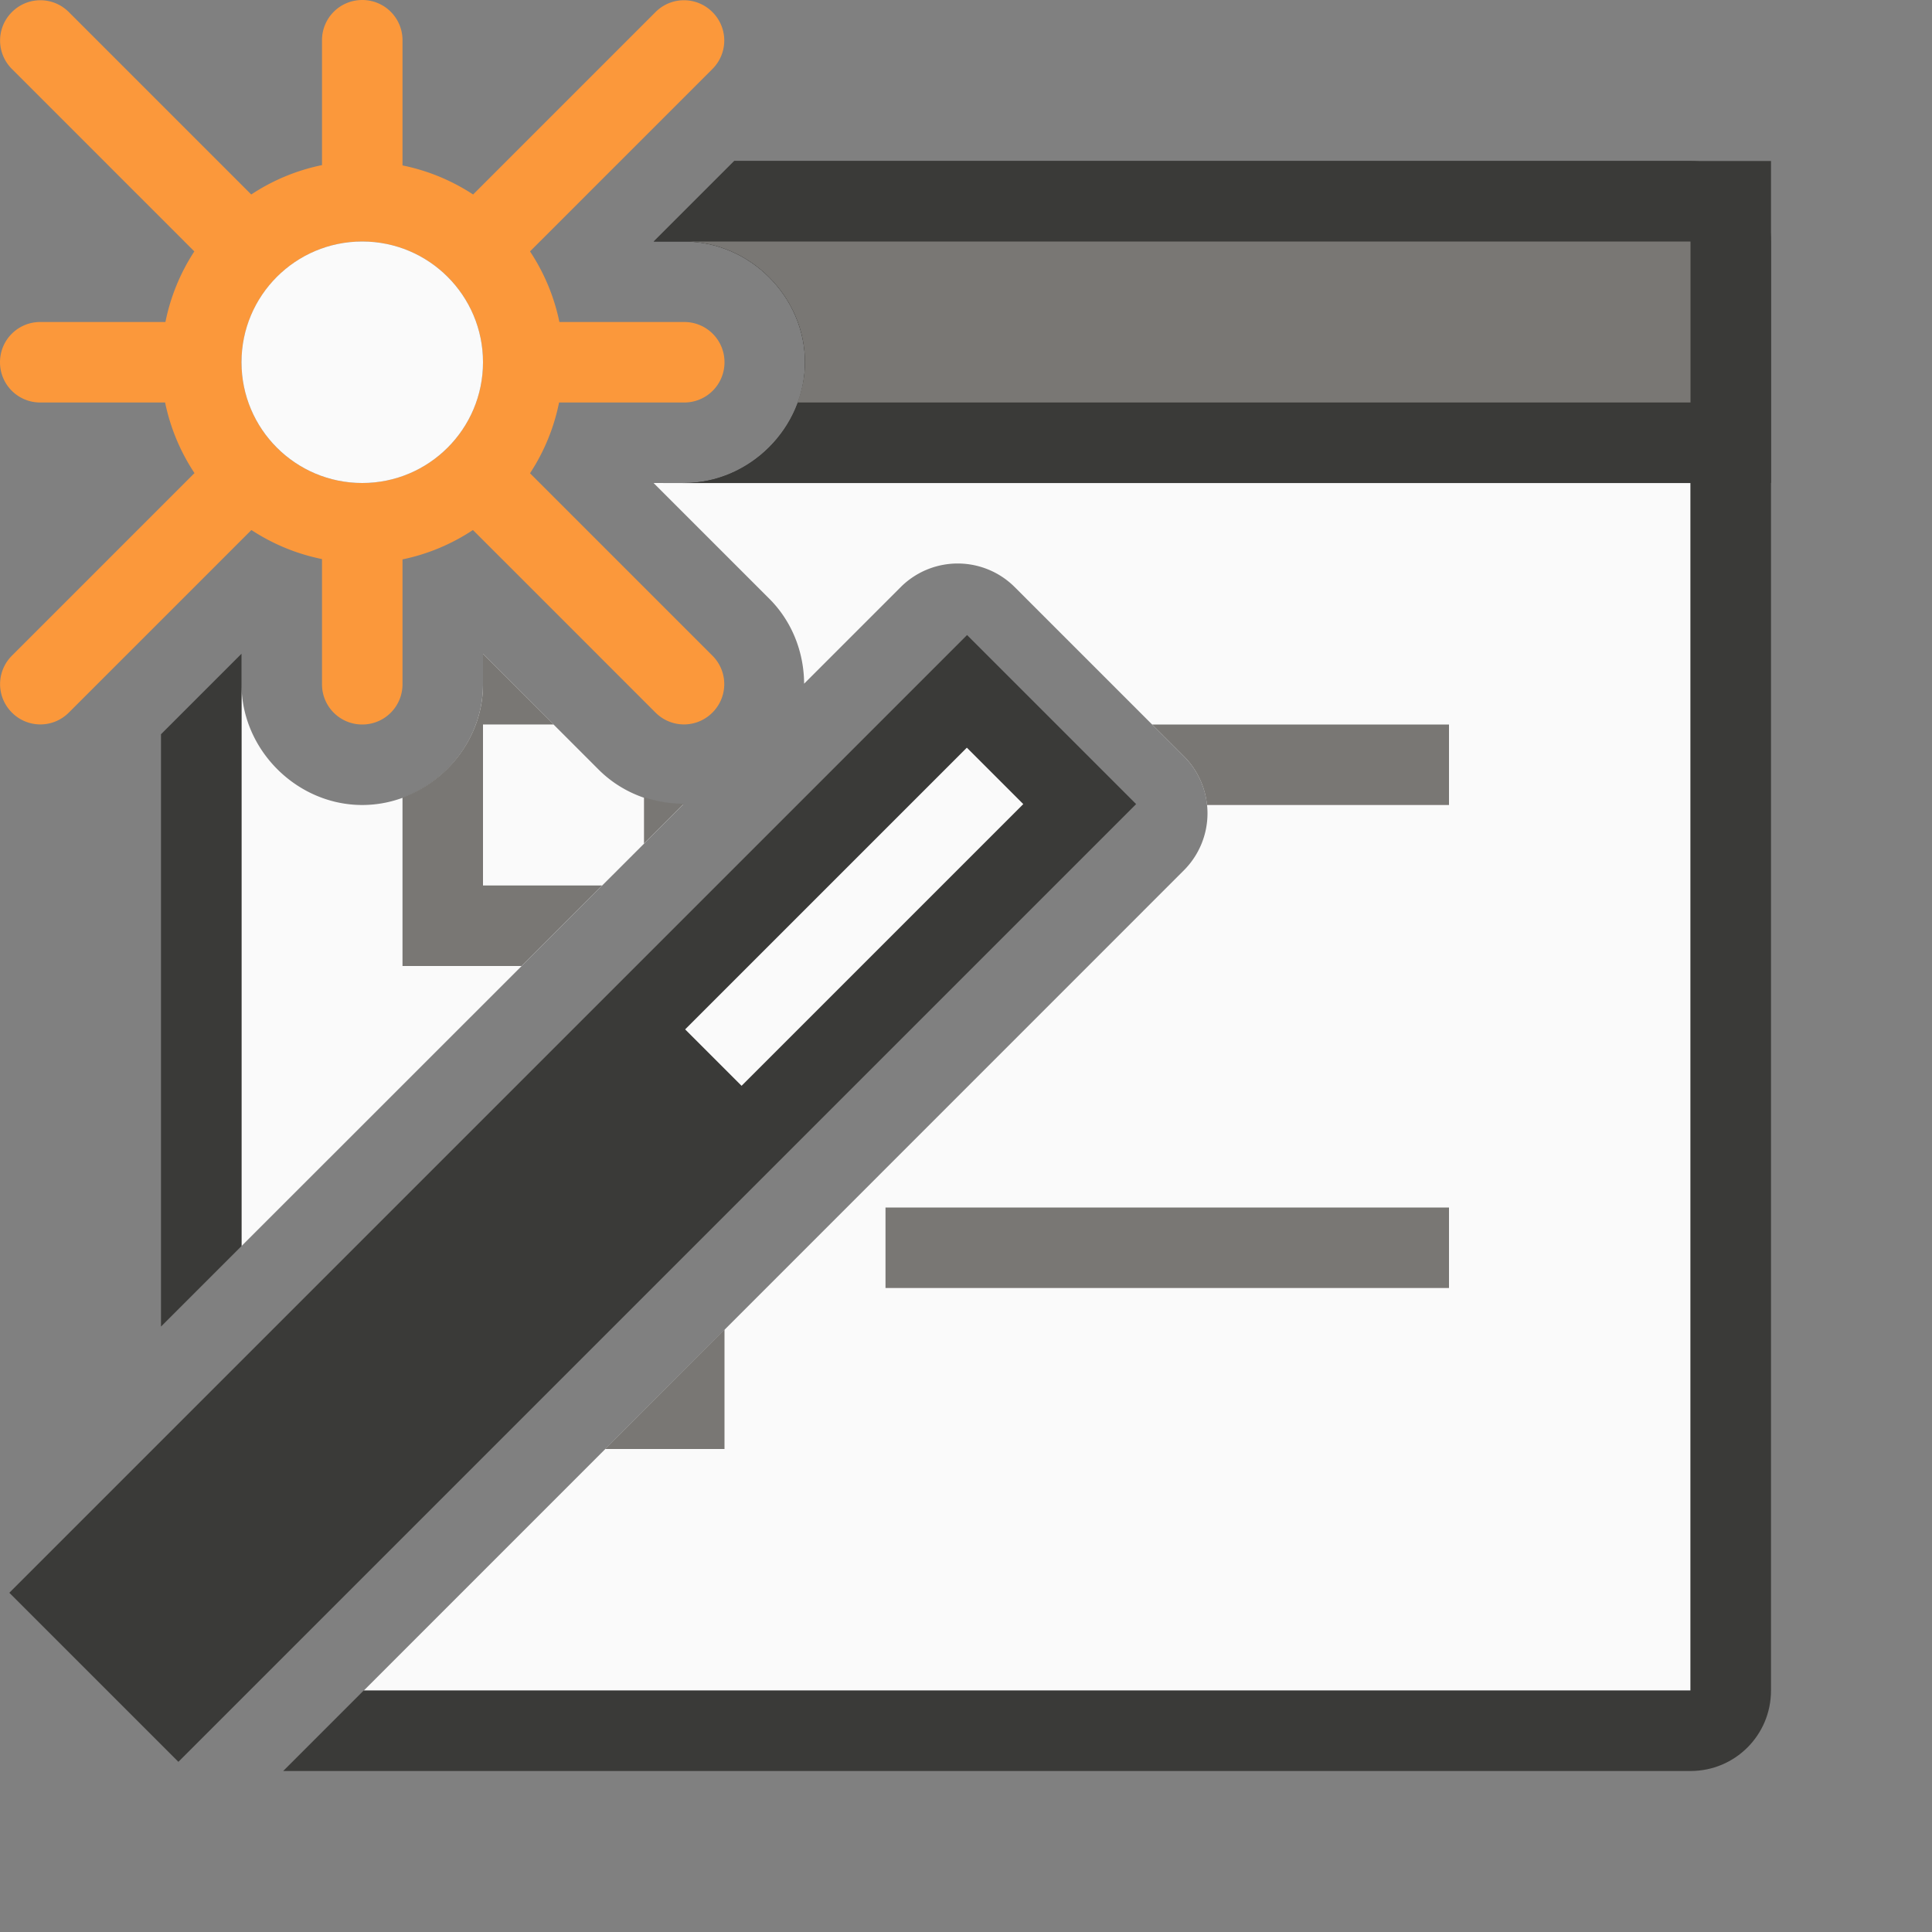 <svg viewBox="0 0 24 24" xmlns="http://www.w3.org/2000/svg"><rect x="0" y="0" width="24" height="24" fill="#808080" stroke="none"/><path d="m8.119 6 1.438 1.438c.286.286.43.67.432 1.055l1.201-1.201a1.002 1.002 0 0 1 1.414 0l2.104 2.104a1.002 1.002 0 0 1 0 1.414l-10.189 10.191h16.482v-15h-12.5zm-2.119 2.123v.377c0 .814-.686 1.5-1.5 1.5s-1.5-.686-1.5-1.5v6.979l5.49-5.488c-.385-.001-.768-.145-1.055-.432z" fill="#fafafa"/><path d="m9.121 2-1 1h.379c.814 0 1.5.686 1.5 1.5s-.686 1.5-1.5 1.5h12.5v6 9h-6-6-4.482l-1 1h5.482 6 6c.554 0 1-.446 1-1v-9-9c0-.554-.446-1-1-1zm-6.121 6.121-1 1v2.879 4.479l1-1v-3.479-3.5z" fill="#3a3a38"/><path d="m6 8.123v.377c0 .639-.424 1.195-1 1.406v2.094h1.48l1-1h-1.48v-2h.877zm8.312.877.395.395a1.002 1.002 0 0 1 .287.605h3.006v-1zm-6.312.902v.578l.496-.496c-.168-0-.335-.027-.496-.082zm3 5.098v1h7v-1zm-2 1.516-1.482 1.484h1.482z" fill="#797774"/><path d="m9.121 2-1 1h.379c.814 0 1.5.686 1.5 1.5s-.686 1.5-1.5 1.5h13.5v-4z" fill="#3a3a38"/><path d="m8.5 3c.814 0 1.5.686 1.5 1.5 0 .175-.036.342-.094.5h11.094v-2z" fill="#797774"/><g transform="translate(1)"><path d="m3.5 0c-.277 0-.5.223-.5.5v1.551a2.5 2.5 0 0 0 -.879.365l-2.266-2.266c-.196-.196-.511-.196-.707 0-.196.196-.196.511 0 .707l2.266 2.266a2.5 2.5 0 0 0 -.359.877h-1.555c-.277 0-.5.223-.5.5s.223.5.5.5h1.551a2.5 2.5 0 0 0 .365.877l-2.268 2.268c-.196.196-.196.511 0 .707.196.196.511.196.707 0l2.268-2.268a2.5 2.5 0 0 0 .877.361v1.555c0 .277.223.5.5.5s.5-.223.5-.5v-1.551a2.5 2.5 0 0 0 .875-.365l2.268 2.268c.196.196.511.196.707 0s.196-.511 0-.707l-2.266-2.266a2.5 2.5 0 0 0 .361-.879h1.555c.277 0 .5-.223.5-.5s-.223-.5-.5-.5h-1.551a2.5 2.5 0 0 0 -.365-.877l2.266-2.266c.196-.196.196-.511 0-.707-.196-.196-.511-.196-.707 0l-2.266 2.266a2.5 2.5 0 0 0 -.877-.361v-1.555c0-.277-.223-.5-.5-.5zm0 3a1.5 1.5 0 0 1 1.5 1.5 1.5 1.5 0 0 1 -1.5 1.5 1.5 1.5 0 0 1 -1.5-1.5 1.5 1.5 0 0 1 .439-1.059 1.5 1.5 0 0 1 .002-.002 1.5 1.5 0 0 1 1.059-.439z" fill="#fb983b"/><circle cx="3.5" cy="4.5" fill="#fafafa" r="1.5"/></g><g transform="matrix(2.645 2.645 -2.645 2.645 784.98 -766.48)"><path d="m.265 292.502h.794v4.498h-.794z" fill="#3a3a38"/><path d="m.529 292.767h.265v1.323h-.265z" fill="#fafafa"/></g></svg>